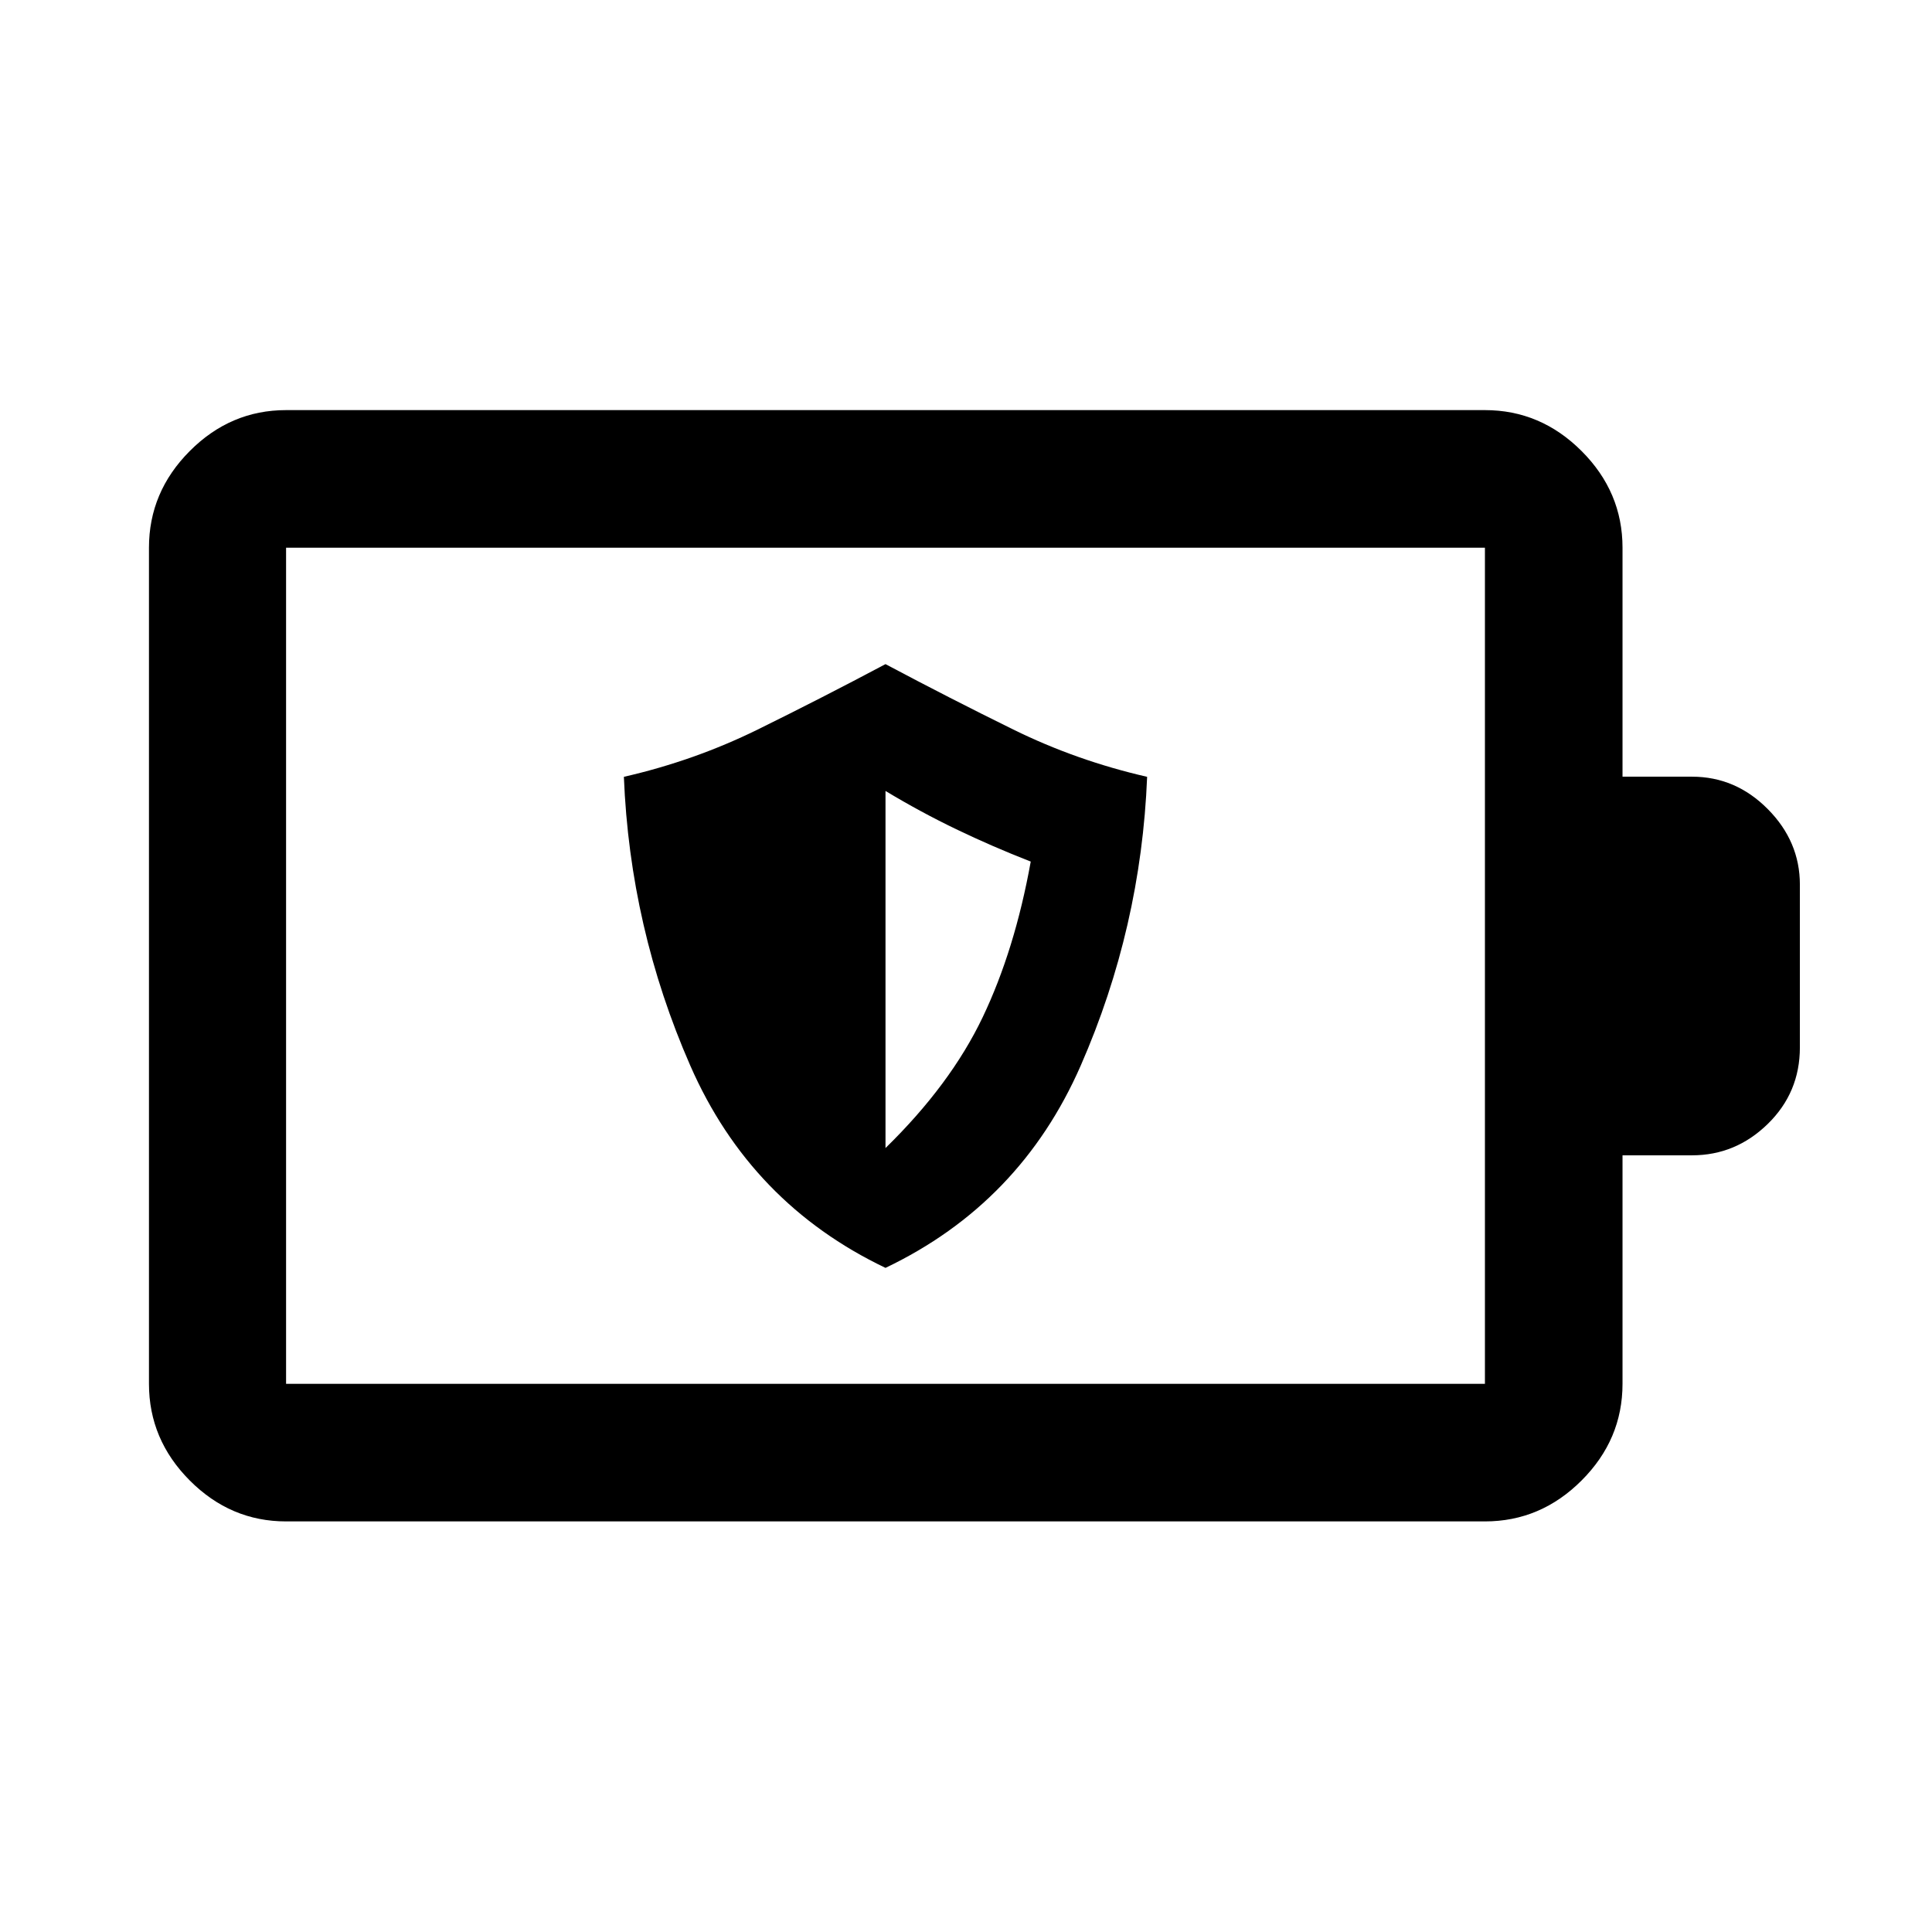 <svg xmlns="http://www.w3.org/2000/svg" width="48" height="48" viewBox="0 -960 960 960"><path d="M440-330q67-32 97-100.5T570-574q-35-8-66.5-23.5T440-630q-32 17-63.5 32.5T310-574q3 75 33 143.5T440-330Zm0-59.54v-177.44q17.4 10.48 35.15 19.02 17.74 8.55 37.02 16.07-7.91 43.89-23.88 77.34-15.96 33.44-48.29 65.01ZM142.15-272.39h595.7v-415.46h-595.7v415.46Zm0 68.37q-27.6 0-47.86-20.34-20.27-20.33-20.27-48.03v-415.46q0-27.7 20.27-48.03 20.26-20.34 47.86-20.34h595.7q27.7 0 48.03 20.34 20.34 20.33 20.34 48.03v113.78h34.54q21.66 0 37.62 16.08 15.97 16.08 15.97 37.57v80.85q0 22.48-15.97 38.06-15.96 15.58-37.62 15.58h-34.54v113.54q0 27.7-20.34 48.03-20.33 20.34-48.03 20.34h-595.7Zm0-68.37v-415.46 415.46Z"/></svg>